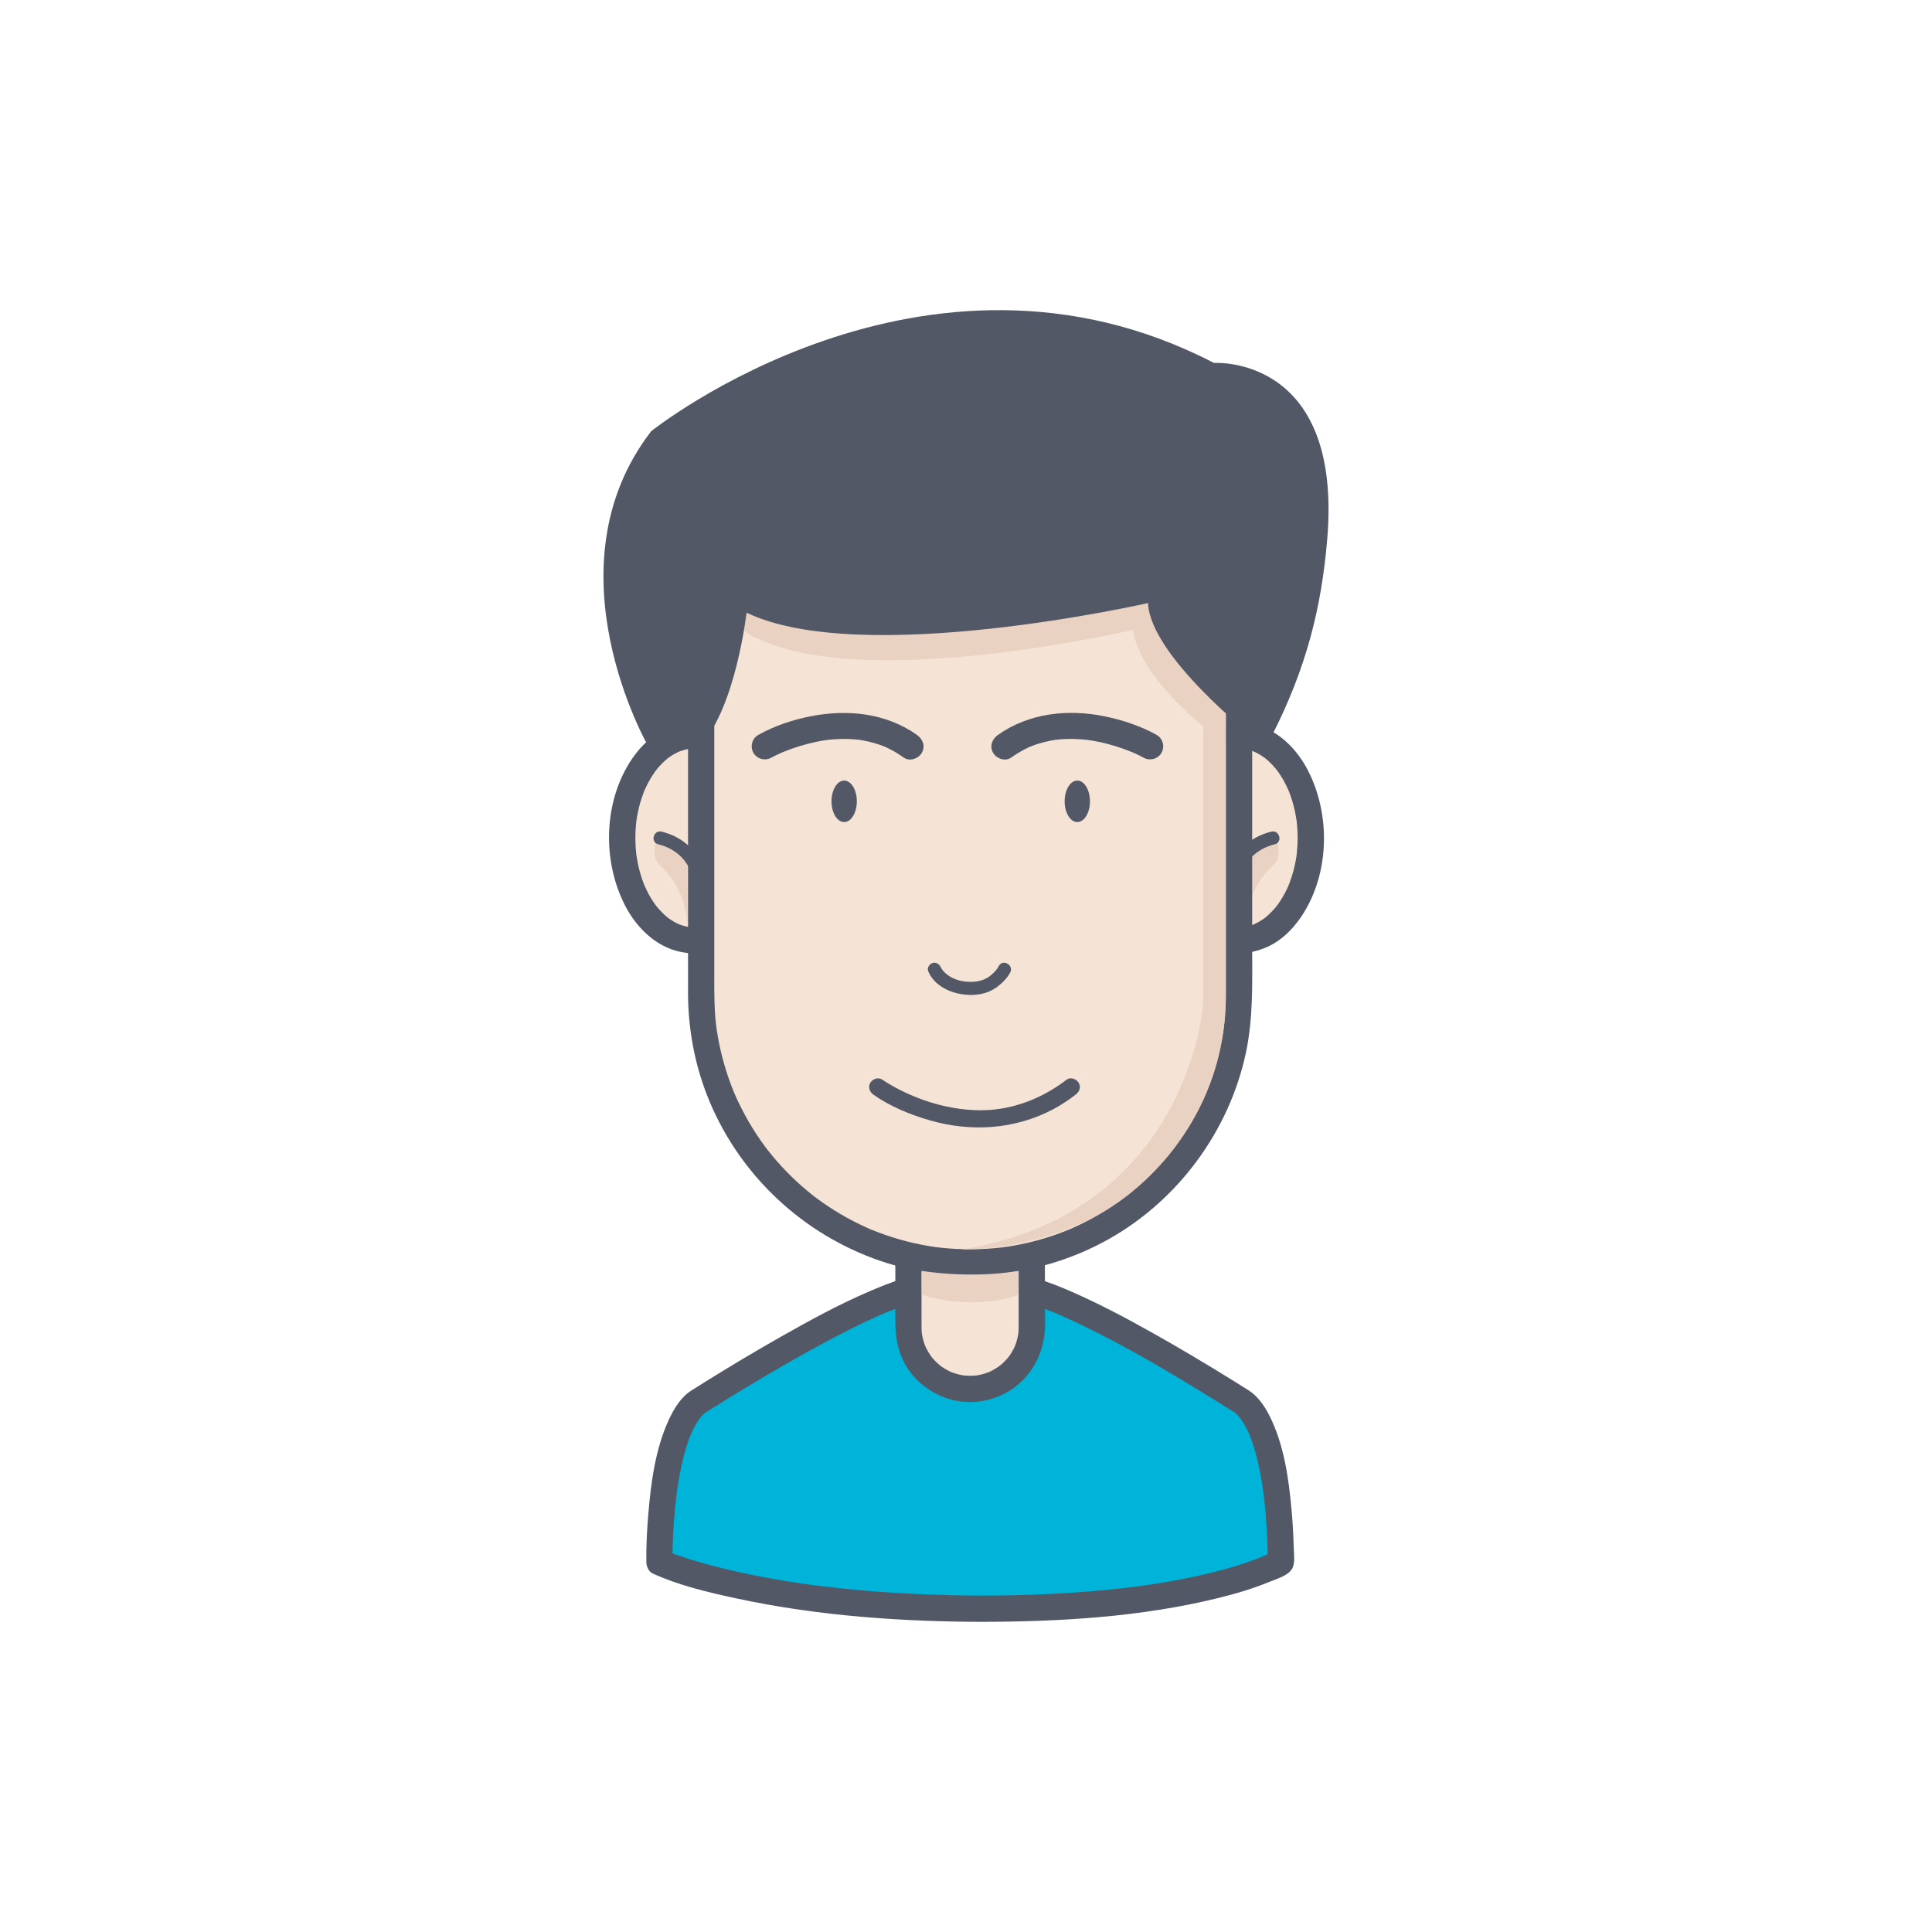 <?xml version="1.0" encoding="utf-8"?>
<!-- Generator: Adobe Illustrator 16.0.0, SVG Export Plug-In . SVG Version: 6.00 Build 0)  -->
<!DOCTYPE svg PUBLIC "-//W3C//DTD SVG 1.1//EN" "http://www.w3.org/Graphics/SVG/1.1/DTD/svg11.dtd">
<svg version="1.1" id="Layer_1" xmlns="http://www.w3.org/2000/svg" xmlns:xlink="http://www.w3.org/1999/xlink" x="0px" y="0px"
	 width="350px" height="350px" viewBox="0 0 350 350" enable-background="new 0 0 350 350" xml:space="preserve">
<g>
	<g>
		<ellipse fill="#F5E3D5" cx="224.395" cy="151.804" rx="13.057" ry="18.569"/>
		<g>
			<path fill="#525865" d="M208.964,151.804c0.034,7.417,3.021,16.363,10.237,19.735c3.383,1.58,7.002,1.512,10.388,0
				c3.231-1.441,5.735-4.425,7.354-7.492c3.93-7.441,3.83-17.037,0-24.486c-1.598-3.11-4.146-5.994-7.354-7.492
				c-3.383-1.581-7.001-1.511-10.388,0c-3.232,1.442-5.734,4.424-7.354,7.492C209.867,143.31,208.983,147.583,208.964,151.804
				c-0.015,3.064,4.736,3.063,4.75,0c0.019-3.785,0.832-7.422,2.651-10.601c0.209-0.367,0.437-0.723,0.672-1.074
				c0.115-0.173,0.236-0.34,0.357-0.508c0.397-0.552-0.296,0.359,0.126-0.167c0.532-0.666,1.132-1.278,1.771-1.84
				c0.143-0.125,0.291-0.244,0.438-0.364c-0.446,0.36,0.048-0.023,0.122-0.077c0.303-0.214,0.618-0.407,0.938-0.59
				c0.315-0.181,0.644-0.338,0.974-0.486c-0.559,0.249-0.002,0.014,0.101-0.025c0.225-0.081,0.453-0.148,0.683-0.213
				c0.343-0.098,0.694-0.167,1.047-0.224c-0.643,0.106-0.044,0.013,0.08,0.002c0.181-0.016,0.36-0.021,0.54-0.026
				c0.363-0.01,0.725,0.01,1.083,0.042c0.613,0.053-0.527-0.089,0.079,0.011c0.233,0.039,0.467,0.094,0.697,0.149
				c0.348,0.084,0.687,0.199,1.022,0.321c0.575,0.208-0.463-0.213,0.098,0.036c0.165,0.074,0.327,0.156,0.488,0.239
				c0.327,0.167,0.641,0.357,0.949,0.555c0.156,0.1,0.309,0.208,0.461,0.316c0.212,0.157,0.201,0.147-0.03-0.031
				c0.1,0.079,0.197,0.158,0.295,0.24c0.6,0.499,1.146,1.064,1.658,1.655c0.131,0.153,0.258,0.311,0.383,0.468
				c-0.335-0.419,0.082,0.122,0.121,0.175c0.286,0.397,0.548,0.811,0.801,1.23c0.45,0.749,0.836,1.536,1.185,2.337
				c-0.196-0.451,0.087,0.239,0.098,0.269c0.083,0.213,0.158,0.429,0.233,0.646c0.18,0.513,0.334,1.035,0.477,1.56
				c0.254,0.931,0.438,1.88,0.582,2.833c-0.069-0.458,0.037,0.349,0.037,0.353c0.027,0.249,0.049,0.5,0.068,0.75
				c0.05,0.592,0.068,1.187,0.078,1.782c0.015,1.018-0.045,2.035-0.146,3.047c0,0.003-0.102,0.812-0.037,0.352
				c-0.035,0.243-0.076,0.484-0.117,0.726c-0.094,0.554-0.215,1.103-0.348,1.649c-0.217,0.905-0.502,1.792-0.827,2.664
				c-0.011,0.03-0.29,0.723-0.098,0.27c-0.087,0.205-0.18,0.407-0.273,0.609c-0.213,0.462-0.45,0.912-0.697,1.357
				c-0.206,0.37-0.431,0.73-0.662,1.086c-0.113,0.174-0.234,0.344-0.353,0.515c-0.038,0.053-0.45,0.598-0.121,0.175
				c-0.526,0.675-1.118,1.297-1.753,1.872c-0.142,0.128-0.288,0.251-0.437,0.372c-0.488,0.406,0.392-0.286-0.116,0.087
				c-0.299,0.219-0.613,0.418-0.931,0.607c-0.313,0.186-0.639,0.35-0.968,0.502c-0.556,0.26,0.474-0.182-0.098,0.037
				c-0.224,0.086-0.45,0.158-0.679,0.228c-0.34,0.103-0.691,0.178-1.041,0.243c-0.604,0.111,0.533-0.055-0.079,0.011
				c-0.178,0.02-0.357,0.028-0.538,0.037c-0.362,0.018-0.725,0.003-1.085-0.021c-0.122-0.009-0.728-0.092-0.08,0.002
				c-0.236-0.034-0.469-0.085-0.702-0.136c-0.348-0.078-0.689-0.186-1.027-0.303c-0.102-0.035-0.666-0.265-0.101-0.023
				c-0.167-0.07-0.328-0.15-0.491-0.229c-0.328-0.162-0.646-0.347-0.956-0.539c-0.157-0.098-0.31-0.202-0.464-0.307
				c-0.102-0.072-0.203-0.145-0.303-0.219c0.23,0.181,0.242,0.189,0.034,0.022c-0.606-0.488-1.157-1.043-1.675-1.625
				c-0.133-0.151-0.261-0.307-0.388-0.461c-0.428-0.521,0.277,0.381-0.126-0.166c-0.29-0.393-0.556-0.802-0.812-1.216
				c-0.498-0.804-0.919-1.653-1.294-2.518c0.196,0.45-0.088-0.239-0.099-0.27c-0.083-0.213-0.158-0.43-0.234-0.645
				c-0.181-0.513-0.333-1.035-0.478-1.56c-0.125-0.461-0.229-0.926-0.327-1.393c-0.051-0.238-0.094-0.476-0.137-0.715
				c-0.015-0.083-0.148-0.977-0.098-0.583c-0.142-1.089-0.198-2.187-0.203-3.283C213.7,148.741,208.949,148.74,208.964,151.804z"/>
		</g>
	</g>
	<path fill="#EAD2C3" d="M231.427,152.469c0,0,0.823,2.897-0.803,4.329c-5.12,4.513-4.957,11.111-4.957,11.111V156.15l1.662-1.86
		L231.427,152.469z"/>
	<g>
		<path fill="#525865" d="M224.44,162.055c-0.129-1.483,0.07-2.494,0.532-3.897c0.885-2.694,3.158-4.514,5.967-5.209
			c1.486-0.368,0.855-2.659-0.63-2.291c-3.506,0.868-6.192,3.122-7.493,6.493c-0.58,1.501-0.892,3.289-0.75,4.904
			C222.198,163.569,224.574,163.582,224.44,162.055L224.44,162.055z"/>
	</g>
	<g>
		<path fill="#00B3D8" d="M177.313,291.44c40.879,0,54.71-8.431,54.71-8.431s0.342-23.173-6.842-28.968
			c0,0-26.854-17.211-38.313-20.196h-9.422h-2.246h-10.579c-11.461,2.985-38.314,20.196-38.314,20.196
			c-7.185,5.795-6.843,28.968-6.843,28.968s18.474,8.431,59.352,8.431H177.313z"/>
		<g>
			<path fill="#525865" d="M177.313,293.814c14.507-0.007,29.309-0.844,43.446-4.331c3.125-0.771,6.231-1.688,9.212-2.914
				c1.21-0.497,3.368-1.108,4.102-2.36c0.597-1.017,0.327-2.742,0.299-3.858c-0.058-2.277-0.188-4.555-0.396-6.825
				c-0.525-5.785-1.374-11.861-4.024-17.104c-0.866-1.715-2.094-3.49-3.739-4.538c-1.004-0.64-2.015-1.271-3.028-1.899
				c-4.513-2.801-9.08-5.521-13.706-8.134c-5.439-3.072-10.967-6.019-16.732-8.44c-1.131-0.475-2.274-0.917-3.437-1.31
				c-0.869-0.293-1.778-0.63-2.705-0.63c-2.191,0-4.382,0-6.573,0c-3.19,0-6.38,0-9.57,0c-1.931,0-3.86,0-5.792,0
				c-1.029,0-2.176,0.516-3.137,0.854c-1.336,0.473-2.645,1.02-3.947,1.576c-5.646,2.415-11.063,5.387-16.397,8.416
				c-4.501,2.557-8.942,5.216-13.336,7.949c-0.895,0.556-1.787,1.115-2.674,1.682c-1.813,1.156-3.077,3.24-3.965,5.146
				c-2.492,5.345-3.28,11.414-3.772,17.233c-0.241,2.881-0.393,5.791-0.352,8.685c0.012,0.774,0.431,1.711,1.178,2.052
				c4.744,2.161,9.993,3.391,15.062,4.485c14.899,3.22,30.275,4.261,45.489,4.268c0-1.583,0-3.167,0-4.75c-0.501,0-1.002,0-1.503,0
				C174.25,289.064,174.25,293.814,177.313,293.814c0.501,0,1.002,0,1.503,0c3.064,0,3.064-4.749,0-4.75
				c-8.929-0.005-17.863-0.397-26.746-1.341c-0.884-0.095-1.768-0.195-2.651-0.301c-0.427-0.051-0.854-0.104-1.282-0.157
				c-0.21-0.026-0.419-0.055-0.629-0.081c-0.101-0.014-0.987-0.131-0.401-0.053c-1.626-0.219-3.247-0.461-4.866-0.725
				c-2.76-0.449-5.507-0.97-8.237-1.568c-3.524-0.774-7.029-1.683-10.454-2.826c-0.861-0.287-1.717-0.592-2.562-0.924
				c-0.299-0.117-1.184-0.491-0.103-0.033c-0.074-0.031-0.148-0.063-0.223-0.097c0.393,0.684,0.785,1.367,1.178,2.051
				c-0.047-3.269,0.145-6.556,0.452-9.808c0.063-0.666,0.135-1.331,0.212-1.995c0.04-0.339,0.083-0.679,0.127-1.019
				c-0.086,0.667-0.008,0.07,0.009-0.055c0.032-0.23,0.066-0.459,0.101-0.688c0.214-1.44,0.479-2.874,0.798-4.293
				c0.309-1.368,0.683-2.723,1.141-4.049c0.105-0.302,0.216-0.602,0.333-0.901c0.056-0.145,0.114-0.291,0.173-0.436
				c-0.255,0.629-0.052,0.125,0.003,0c0.258-0.586,0.548-1.156,0.865-1.71c0.141-0.242,0.289-0.478,0.441-0.712
				c0.105-0.158,0.673-0.911,0.18-0.279c0.337-0.432,0.715-0.828,1.126-1.189c0.355-0.312-0.567,0.391-0.191,0.15
				c0.128-0.082,0.254-0.162,0.38-0.242c1.23-0.779,2.467-1.549,3.706-2.313c4.731-2.917,9.52-5.748,14.377-8.452
				c2.767-1.539,5.56-3.031,8.394-4.442c1.322-0.659,2.655-1.296,4-1.906c0.601-0.272,1.206-0.537,1.813-0.796
				c-0.661,0.281,0.289-0.117,0.45-0.182c0.328-0.133,0.656-0.262,0.984-0.389c1.049-0.403,2.112-0.771,3.193-1.074
				c0.618-0.173-0.748-0.008,0.006-0.008c0.367,0,0.735,0,1.104,0c2.399,0,4.797,0,7.195,0c3.243,0,6.485,0,9.727,0
				c1.076,0,2.153,0,3.23,0c0.222,0,0.445,0,0.667,0c-0.495,0-0.613-0.092-0.139,0.041c0.283,0.078,0.563,0.164,0.845,0.254
				c1.138,0.359,2.254,0.785,3.359,1.234c0.145,0.059,0.289,0.118,0.434,0.178c0.516,0.214-0.498-0.212,0.021,0.009
				c0.3,0.128,0.601,0.259,0.9,0.391c0.676,0.298,1.348,0.605,2.018,0.919c9.812,4.586,19.175,10.221,28.336,15.979
				c0.387,0.241,0.77,0.483,1.152,0.728c0.068,0.043,0.137,0.087,0.205,0.13c-0.26-0.165-0.533-0.429-0.189-0.127
				c0.219,0.192,0.421,0.402,0.617,0.615c0.129,0.141,0.688,0.856,0.207,0.223c0.164,0.215,0.314,0.439,0.464,0.666
				c0.342,0.52,0.638,1.067,0.914,1.623c0.133,0.271,0.258,0.547,0.38,0.824c0.221,0.501-0.208-0.508,0,0.004
				c0.059,0.146,0.116,0.293,0.172,0.439c0.254,0.658,0.476,1.328,0.682,2.003c0.416,1.367,0.741,2.761,1.023,4.161
				c0.139,0.687,0.26,1.376,0.373,2.067c0.058,0.345,0.111,0.689,0.161,1.036c0.025,0.171,0.051,0.344,0.074,0.516
				c0.017,0.114,0.032,0.228,0.048,0.342c-0.046-0.346-0.053-0.384-0.017-0.117c0.336,2.572,0.54,5.163,0.663,7.755
				c0.076,1.629,0.13,3.265,0.107,4.896c0.393-0.684,0.783-1.367,1.176-2.051c-0.221,0.135-0.455,0.253-0.688,0.37
				c-0.294,0.146-0.591,0.287-0.89,0.423c-0.188,0.085-0.376,0.167-0.564,0.249c-0.52,0.224,0.379-0.158,0.195-0.082
				c-0.135,0.056-0.268,0.11-0.403,0.166c-3.073,1.246-6.28,2.165-9.5,2.945c-2.405,0.583-4.834,1.07-7.272,1.496
				c-1.451,0.254-2.904,0.479-4.359,0.688c-0.193,0.028-0.388,0.055-0.582,0.082c-0.09,0.013-0.75,0.103-0.153,0.021
				c-0.401,0.055-0.804,0.105-1.205,0.157c-0.907,0.114-1.813,0.22-2.724,0.32c-8.419,0.929-16.897,1.265-25.364,1.27
				C174.25,289.065,174.25,293.816,177.313,293.814z"/>
		</g>
	</g>
	<g>
		<path fill="#F5E3D5" d="M164.571,227.062v13.379c0,6.169,5.003,11.172,11.174,11.172l0,0c6.17,0,11.172-5.003,11.172-11.172
			v-13.379H164.571z"/>
		<g>
			<path fill="#525865" d="M162.197,227.062c0,3.94,0,7.881,0,11.822c0,2.481,0.204,4.838,1.222,7.152
				c1.577,3.584,4.772,6.25,8.486,7.4c3.801,1.178,8.167,0.457,11.435-1.784c3.434-2.354,5.457-6.007,5.898-10.112
				c0.176-1.625,0.055-3.318,0.055-4.949c0-2.47,0-4.939,0-7.409c0-0.707,0-1.413,0-2.12c0-1.295-1.081-2.375-2.376-2.375
				c-7.38,0-14.759,0-22.139,0c-0.068,0-0.138,0-0.207,0c-3.063,0-3.063,4.75,0,4.75c7.38,0,14.759,0,22.14,0
				c0.069,0,0.137,0,0.206,0c-0.791-0.791-1.583-1.584-2.376-2.375c0,3.94,0,7.881,0,11.822c0,0.516,0,1.031,0,1.547
				c0,0.298-0.014,0.595-0.034,0.893c-0.004,0.065-0.097,0.779-0.017,0.234c-0.03,0.211-0.076,0.423-0.119,0.634
				c-0.085,0.416-0.209,0.824-0.341,1.229c-0.067,0.199-0.144,0.395-0.222,0.591c0.194-0.489-0.156,0.298-0.2,0.382
				c-0.188,0.371-0.407,0.726-0.636,1.073c-0.114,0.173-0.237,0.339-0.361,0.506c0.313-0.421-0.111,0.112-0.152,0.16
				c-0.27,0.313-0.565,0.603-0.867,0.884c-0.152,0.142-0.313,0.273-0.471,0.406c0.399-0.331-0.271,0.191-0.352,0.245
				c-0.343,0.235-0.704,0.441-1.072,0.638c-0.184,0.098-0.374,0.186-0.563,0.273c0.482-0.223-0.149,0.053-0.21,0.076
				c-0.398,0.148-0.808,0.264-1.221,0.365c-0.207,0.052-0.419,0.091-0.63,0.13c-0.28,0.045-0.283,0.048-0.01,0.011
				c-0.146,0.018-0.29,0.031-0.436,0.041c-0.442,0.041-0.885,0.041-1.328,0.026c-0.219-0.007-0.438-0.026-0.658-0.046
				c-0.713-0.062,0.474,0.086-0.228-0.032c-0.422-0.069-0.836-0.177-1.247-0.296c-0.204-0.059-0.403-0.129-0.603-0.199
				c-0.133-0.047-0.263-0.098-0.393-0.15c0.244,0.104,0.242,0.099-0.009-0.014c-0.378-0.175-0.741-0.382-1.098-0.598
				c-0.177-0.107-0.349-0.226-0.52-0.343c-0.051-0.036-0.589-0.456-0.18-0.128c-0.323-0.258-0.624-0.543-0.916-0.836
				c-0.146-0.146-0.284-0.3-0.423-0.454c-0.091-0.103-0.18-0.21-0.267-0.315c0.157,0.21,0.154,0.207-0.008-0.012
				c-0.247-0.334-0.466-0.688-0.675-1.045c-0.105-0.182-0.2-0.367-0.295-0.553c-0.027-0.056-0.31-0.688-0.105-0.196
				c-0.162-0.39-0.291-0.793-0.408-1.2c-0.059-0.204-0.105-0.412-0.153-0.62c-0.022-0.095-0.163-0.976-0.093-0.433
				c-0.091-0.707-0.078-1.418-0.078-2.127c0-4.14,0-8.278,0-12.418c0-0.051,0-0.102,0-0.152
				C166.946,223.998,162.197,223.998,162.197,227.062z"/>
		</g>
	</g>
	<path fill="#525865" d="M240.444,97.632c-1.043,12.501-3.8,23.386-10.003,35.602L117.436,135.2c0,0-18.607-32.3,0.538-57.086
		c0,0,49.425-39.604,101.942-12.366C219.916,65.748,243.236,64.173,240.444,97.632z"/>
	<g>
		<ellipse fill="#F5E3D5" cx="125.787" cy="151.804" rx="13.057" ry="18.569"/>
		<g>
			<path fill="#525865" d="M136.468,151.804c-0.019,3.785-0.832,7.421-2.649,10.601c-0.209,0.366-0.438,0.723-0.673,1.074
				c-0.115,0.171-0.235,0.34-0.358,0.508c-0.397,0.551,0.295-0.36-0.125,0.166c-0.532,0.666-1.131,1.277-1.771,1.84
				c-0.143,0.126-0.291,0.246-0.439,0.364c0.447-0.36-0.047,0.023-0.122,0.078c-0.301,0.213-0.617,0.405-0.937,0.589
				c-0.315,0.181-0.643,0.338-0.975,0.485c0.56-0.25,0.003-0.014-0.101,0.023c-0.225,0.082-0.452,0.149-0.682,0.215
				c-0.344,0.098-0.695,0.166-1.047,0.224c0.643-0.106,0.044-0.013-0.08-0.002c-0.181,0.017-0.361,0.021-0.541,0.026
				c-0.361,0.01-0.724-0.01-1.083-0.042c-0.612-0.053,0.527,0.089-0.079-0.011c-0.233-0.039-0.466-0.094-0.695-0.15
				c-0.35-0.084-0.688-0.198-1.024-0.32c-0.573-0.209,0.463,0.213-0.097-0.037c-0.166-0.073-0.326-0.154-0.489-0.238
				c-0.326-0.165-0.641-0.357-0.949-0.555c-0.156-0.101-0.308-0.208-0.46-0.316c-0.212-0.157-0.201-0.146,0.029,0.031
				c-0.098-0.078-0.197-0.159-0.293-0.24c-0.604-0.5-1.146-1.063-1.659-1.656c-0.132-0.152-0.258-0.31-0.384-0.467
				c0.335,0.417-0.082-0.122-0.12-0.175c-0.286-0.397-0.549-0.812-0.802-1.231c-0.45-0.748-0.835-1.535-1.185-2.336
				c0.197,0.45-0.085-0.239-0.098-0.27c-0.083-0.213-0.157-0.43-0.233-0.645c-0.18-0.513-0.333-1.035-0.477-1.56
				c-0.254-0.931-0.438-1.88-0.58-2.833c0.068,0.458-0.039-0.349-0.039-0.352c-0.027-0.25-0.049-0.499-0.068-0.749
				c-0.049-0.593-0.068-1.188-0.075-1.782c-0.017-1.018,0.04-2.035,0.144-3.047c0-0.003,0.104-0.812,0.039-0.353
				c0.033-0.242,0.075-0.483,0.116-0.726c0.093-0.553,0.214-1.102,0.345-1.648c0.22-0.905,0.504-1.792,0.829-2.664
				c0.013-0.03,0.29-0.723,0.098-0.269c0.088-0.205,0.181-0.407,0.274-0.609c0.212-0.462,0.448-0.913,0.697-1.357
				c0.206-0.371,0.432-0.73,0.662-1.086c0.113-0.174,0.233-0.345,0.353-0.515c0.038-0.053,0.449-0.598,0.12-0.175
				c0.526-0.676,1.118-1.298,1.754-1.872c0.142-0.128,0.289-0.25,0.434-0.372c0.492-0.406-0.39,0.285,0.119-0.088
				c0.299-0.219,0.612-0.417,0.93-0.606c0.313-0.187,0.639-0.35,0.969-0.504c0.555-0.26-0.473,0.183,0.097-0.036
				c0.224-0.085,0.451-0.157,0.679-0.227c0.342-0.104,0.691-0.179,1.041-0.244c0.604-0.111-0.533,0.054,0.079-0.011
				c0.179-0.02,0.358-0.028,0.539-0.038c0.361-0.017,0.724-0.003,1.085,0.021c0.122,0.008,0.729,0.093,0.08-0.002
				c0.235,0.034,0.469,0.084,0.701,0.136c0.348,0.078,0.689,0.186,1.027,0.301c0.103,0.036,0.666,0.266,0.101,0.025
				c0.167,0.071,0.329,0.15,0.492,0.229c0.327,0.16,0.645,0.346,0.955,0.538c0.157,0.098,0.312,0.203,0.464,0.308
				c0.102,0.07,0.204,0.144,0.304,0.218c-0.23-0.182-0.242-0.189-0.034-0.023c0.606,0.488,1.157,1.043,1.674,1.625
				c0.133,0.15,0.261,0.305,0.389,0.46c0.427,0.521-0.278-0.38,0.125,0.167c0.291,0.392,0.557,0.801,0.813,1.216
				c0.497,0.803,0.919,1.652,1.294,2.518c-0.196-0.451,0.087,0.239,0.098,0.269c0.083,0.213,0.159,0.429,0.234,0.646
				c0.181,0.513,0.334,1.035,0.478,1.56c0.125,0.46,0.229,0.926,0.328,1.394c0.05,0.237,0.093,0.476,0.136,0.714
				c0.015,0.083,0.148,0.978,0.098,0.584C136.408,149.608,136.463,150.707,136.468,151.804c0.015,3.063,4.766,3.064,4.75,0
				c-0.033-7.417-3.02-16.364-10.235-19.735c-3.385-1.581-7.003-1.511-10.391,0c-3.23,1.442-5.732,4.424-7.354,7.492
				c-3.929,7.441-3.828,17.037,0,24.486c1.6,3.111,4.149,5.994,7.354,7.492c3.385,1.58,7.002,1.512,10.391,0
				c3.23-1.441,5.733-4.425,7.354-7.492c1.979-3.75,2.863-8.024,2.882-12.243C141.234,148.74,136.483,148.741,136.468,151.804z"/>
		</g>
	</g>
	<g>
		<path fill="#F5E3D5" d="M127.02,104.606v75.362c0,26.91,21.814,48.724,48.725,48.724l0,0c26.909,0,48.723-21.813,48.723-48.724
			v-75.362H127.02z"/>
		<g>
			<path fill="#525865" d="M124.645,104.606c0,4.809,0,9.618,0,14.427c0,10.009,0,20.019,0,30.029c0,8.585,0,17.171,0,25.756
				c0,1.688,0,3.376,0,5.064c0,6.363,1.162,12.736,3.494,18.66c5.355,13.599,16.341,24.297,30.017,29.408
				c13.914,5.199,29.878,3.76,42.776-3.513c12.545-7.074,21.721-19.554,24.755-33.624c1.396-6.48,1.156-13.059,1.156-19.638
				c0-9.365,0-18.731,0-28.097c0-9.531,0-19.063,0-28.594c0-3.293,0-6.585,0-9.878c0-1.294-1.081-2.375-2.375-2.375
				c-3.907,0-7.813,0-11.72,0c-9.086,0-18.17,0-27.255,0c-10.31,0-20.62,0-30.93,0c-7.583,0-15.165,0-22.749,0
				c-1.598,0-3.196,0-4.794,0c-3.063,0-3.063,4.75,0,4.75c3.906,0,7.813,0,11.721,0c9.085,0,18.17,0,27.255,0
				c10.309,0,20.62,0,30.93,0c7.582,0,15.164,0,22.748,0c1.598,0,3.196,0,4.794,0c-0.792-0.792-1.583-1.583-2.376-2.375
				c0,4.809,0,9.618,0,14.427c0,10.009,0,20.019,0,30.029c0,8.585,0,17.171,0,25.756c0,1.688,0,3.376,0,5.064
				c0,0.844-0.021,1.688-0.06,2.531c-0.042,0.879-0.113,1.757-0.201,2.631c-0.044,0.435-0.097,0.869-0.152,1.303
				c0.071-0.547-0.026,0.166-0.034,0.229c-0.042,0.287-0.09,0.571-0.137,0.857c-0.578,3.507-1.567,6.941-2.896,10.237
				c-0.023,0.055-0.293,0.7-0.085,0.209c-0.083,0.194-0.167,0.386-0.252,0.579c-0.169,0.383-0.346,0.766-0.523,1.145
				c-0.388,0.822-0.802,1.627-1.233,2.426c-0.827,1.526-1.744,3.004-2.729,4.434c-0.236,0.342-0.479,0.68-0.723,1.016
				c-0.122,0.168-0.247,0.334-0.371,0.5c-0.035,0.047-0.454,0.596-0.132,0.18c-0.551,0.711-1.125,1.404-1.713,2.084
				c-1.13,1.305-2.338,2.543-3.601,3.723c-0.605,0.566-1.229,1.113-1.863,1.647c-0.317,0.269-0.639,0.529-0.962,0.789
				c-0.164,0.13-0.326,0.257-0.49,0.385c0.41-0.32-0.274,0.204-0.345,0.257c-1.39,1.037-2.841,1.992-4.332,2.876
				c-1.499,0.889-3.053,1.687-4.64,2.409c-0.191,0.086-0.382,0.172-0.575,0.256c-0.055,0.023-0.697,0.296-0.206,0.09
				c-0.389,0.164-0.78,0.32-1.174,0.472c-0.854,0.333-1.721,0.635-2.593,0.918c-1.693,0.55-3.421,0.993-5.164,1.354
				c-0.847,0.174-1.699,0.32-2.553,0.449c-0.063,0.01-0.776,0.109-0.231,0.036c-0.215,0.028-0.431,0.054-0.648,0.08
				c-0.508,0.062-1.016,0.11-1.525,0.154c-1.842,0.162-3.693,0.207-5.541,0.161c-0.883-0.021-1.767-0.073-2.647-0.143
				c-0.438-0.034-0.872-0.077-1.31-0.123c-0.217-0.023-0.434-0.05-0.65-0.076c-0.145-0.017-0.288-0.035-0.434-0.054
				c0.273,0.036,0.268,0.035-0.015-0.005c-3.529-0.5-6.996-1.414-10.328-2.678c-0.395-0.148-0.786-0.305-1.177-0.465
				c-0.646-0.266,0.435,0.188-0.208-0.088c-0.192-0.083-0.384-0.168-0.575-0.255c-0.831-0.368-1.648-0.767-2.455-1.183
				c-1.547-0.794-3.044-1.681-4.496-2.636c-0.694-0.458-1.373-0.937-2.045-1.428c-0.168-0.123-0.333-0.247-0.5-0.373
				c-0.55-0.415,0.367,0.288-0.177-0.136c-0.38-0.297-0.757-0.604-1.129-0.913c-1.329-1.103-2.595-2.283-3.8-3.521
				c-1.206-1.236-2.339-2.545-3.407-3.903c-0.427-0.542,0.282,0.372-0.135-0.177c-0.126-0.165-0.25-0.332-0.373-0.498
				c-0.248-0.335-0.488-0.674-0.728-1.014c-0.517-0.738-1.011-1.494-1.485-2.26c-0.92-1.479-1.75-3.012-2.506-4.58
				c-0.182-0.378-0.356-0.76-0.529-1.143c-0.085-0.191-0.169-0.385-0.253-0.576c-0.279-0.642,0.181,0.438-0.088-0.208
				c-0.35-0.847-0.67-1.704-0.971-2.566c-0.586-1.677-1.068-3.389-1.465-5.119c-0.193-0.84-0.358-1.686-0.506-2.534
				c-0.074-0.428-0.139-0.855-0.203-1.285c-0.104-0.715,0.061,0.486-0.031-0.23c-0.037-0.289-0.069-0.578-0.102-0.868
				c-0.281-2.554-0.284-5.11-0.284-7.675c0-3.032,0-6.066,0-9.099c0-9.735,0-19.47,0-29.206c0-9.106,0-18.212,0-27.318
				c0-2.452,0-4.905,0-7.357C129.396,101.543,124.645,101.543,124.645,104.606z"/>
		</g>
	</g>
	<path fill="#EAD2C3" d="M118.756,152.469c0,0-0.822,2.897,0.802,4.329c5.121,4.513,4.958,11.111,4.958,11.111V156.15l-1.663-1.86
		L118.756,152.469z"/>
	<g>
		<path fill="#525865" d="M128.117,162.055c0.144-1.626-0.188-3.388-0.751-4.904c-1.251-3.375-4.024-5.634-7.492-6.493
			c-1.488-0.368-2.117,1.923-0.631,2.291c2.837,0.702,5.046,2.517,5.968,5.209c0.475,1.39,0.66,2.424,0.53,3.897
			C125.608,163.582,127.985,163.569,128.117,162.055L128.117,162.055z"/>
	</g>
	<path fill="#EAD2C3" d="M222.024,134.73c0,0-15.322-10.562-16.783-20.622c0,0-47.753,11.201-67.79,1.646
		c0,0-4.42-1.095-4.119-6.333c0.756-13.118,88.23-4.185,88.23-4.185S222.024,115.118,222.024,134.73z"/>
	<path fill="#525865" d="M226.717,133.234c0,0-18.355-14.509-18.743-23.986c0,0-51.838,11.8-72.729,1.741
		c0,0-1.934,17.021-8.297,23.985c0,0-7.524-18.763,0-30.369c7.523-11.605,97.448-5.222,97.448-5.222
		S232.307,120.273,226.717,133.234z"/>
	<g>
		<path fill="#525865" d="M139.748,137.252c0.193-0.109,0.39-0.209,0.587-0.308c0.248-0.124,0.496-0.242,0.746-0.358
			c0.157-0.073,0.316-0.144,0.475-0.215c0.168-0.075,0.842-0.358,0.086-0.041c1.966-0.824,4.01-1.461,6.092-1.91
			c0.584-0.126,1.172-0.229,1.76-0.322c0.135-0.02,0.271-0.04,0.405-0.058c-0.579,0.082,0.11-0.008,0.19-0.017
			c0.348-0.039,0.699-0.068,1.049-0.094c1.46-0.107,2.928-0.077,4.383,0.078c0.285,0.035,0.3,0.036,0.043,0.001
			c0.227,0.032,0.452,0.069,0.677,0.108c0.38,0.064,0.757,0.146,1.132,0.231c0.768,0.175,1.523,0.409,2.266,0.674
			c0.15,0.055,0.301,0.113,0.451,0.171c0.735,0.284-0.395-0.183,0.332,0.141c0.38,0.168,0.75,0.357,1.118,0.55
			c0.763,0.401,1.491,0.87,2.194,1.369c1.058,0.75,2.638,0.191,3.249-0.852c0.699-1.192,0.202-2.502-0.852-3.25
			c-5.586-3.962-12.497-4.678-19.085-3.428c-3.316,0.629-6.742,1.766-9.695,3.428c-1.127,0.635-1.498,2.147-0.854,3.25
			C137.16,137.529,138.619,137.887,139.748,137.252L139.748,137.252z"/>
	</g>
	<g>
		<path fill="#525865" d="M209.555,133.149c-2.907-1.636-6.249-2.73-9.504-3.39c-6.616-1.343-13.663-0.593-19.277,3.39
			c-1.054,0.748-1.55,2.059-0.853,3.25c0.61,1.043,2.192,1.603,3.251,0.852c0.636-0.451,1.291-0.867,1.972-1.249
			c0.364-0.204,0.739-0.388,1.114-0.567c0.15-0.07,0.299-0.138,0.451-0.203c-0.393,0.174,0.338-0.131,0.332-0.128
			c0.738-0.285,1.498-0.51,2.265-0.704c0.375-0.095,0.754-0.172,1.132-0.245c0.15-0.028,0.301-0.055,0.453-0.08
			c0.045-0.007,0.789-0.109,0.27-0.044c1.386-0.176,2.787-0.199,4.18-0.13c0.354,0.018,0.706,0.046,1.059,0.078
			c0.139,0.013,0.278,0.026,0.418,0.042c0.079,0.008,0.77,0.095,0.189,0.017c0.662,0.089,1.319,0.208,1.975,0.34
			c2.109,0.428,4.175,1.083,6.164,1.901c0.232,0.096,0.158,0.064-0.221-0.095c0.106,0.046,0.215,0.093,0.322,0.139
			c0.163,0.072,0.326,0.145,0.487,0.219c0.26,0.119,0.517,0.243,0.772,0.369c0.22,0.108,0.438,0.219,0.65,0.339
			c1.129,0.635,2.588,0.277,3.25-0.852C211.054,135.296,210.681,133.785,209.555,133.149L209.555,133.149z"/>
	</g>
	<ellipse fill="#525865" cx="195.164" cy="145.166" rx="2.293" ry="3.76"/>
	<ellipse fill="#525865" cx="152.928" cy="145.166" rx="2.293" ry="3.76"/>
	<g>
		<path fill="#525865" d="M168.143,175.912c0.988,2.484,3.697,3.867,6.214,4.218c2.238,0.313,4.444,0.017,6.296-1.354
			c0.92-0.683,1.796-1.563,2.345-2.581c0.727-1.347-1.323-2.547-2.051-1.199c-0.368,0.683-0.703,1.027-1.352,1.605
			c-1.326,1.178-2.988,1.386-4.691,1.224c-1.361-0.129-2.757-0.703-3.689-1.58c-0.161-0.151-0.308-0.316-0.45-0.484
			c-0.209-0.251,0.136,0.188-0.04-0.056c-0.061-0.082-0.116-0.169-0.171-0.256c-0.094-0.147-0.35-0.746-0.12-0.169
			c-0.24-0.602-0.784-1.016-1.462-0.829C168.401,174.607,167.903,175.308,168.143,175.912L168.143,175.912z"/>
	</g>
	<g>
		<path fill="#525865" d="M158.238,198.316c3.031,2.142,6.69,3.624,10.23,4.648c7.47,2.162,15.437,1.645,22.35-2.024
			c1.418-0.752,2.756-1.65,4.028-2.624c0.685-0.523,1.046-1.352,0.567-2.165c-0.395-0.676-1.479-1.096-2.165-0.568
			c-3.458,2.645-7.345,4.467-11.641,5.217c-3.398,0.592-6.929,0.357-10.261-0.371c-2.785-0.608-5.379-1.555-7.728-2.693
			c-1.268-0.615-2.519-1.295-3.688-2.088c-0.032-0.021-0.064-0.043-0.096-0.064c-0.706-0.5-1.759-0.129-2.166,0.568
			C157.206,196.942,157.534,197.819,158.238,198.316L158.238,198.316z"/>
	</g>
	<path fill="#EAD2C3" d="M166.989,230.233c0,0,8.756,1.494,17.509,0v4.32c0,0-2.903,1.375-8.436,1.375
		c-5.391,0-9.074-1.375-9.074-1.375V230.233z"/>
	<path fill="#EAD2C3" d="M217.944,129.428v52.574c0,0-2.586,37.583-43.56,44.339c0,0,12.487,0.381,24.616-6.324
		c10.908-6.027,22.51-19.592,23.024-38.015V131.49L217.944,129.428z"/>
</g>
</svg>

